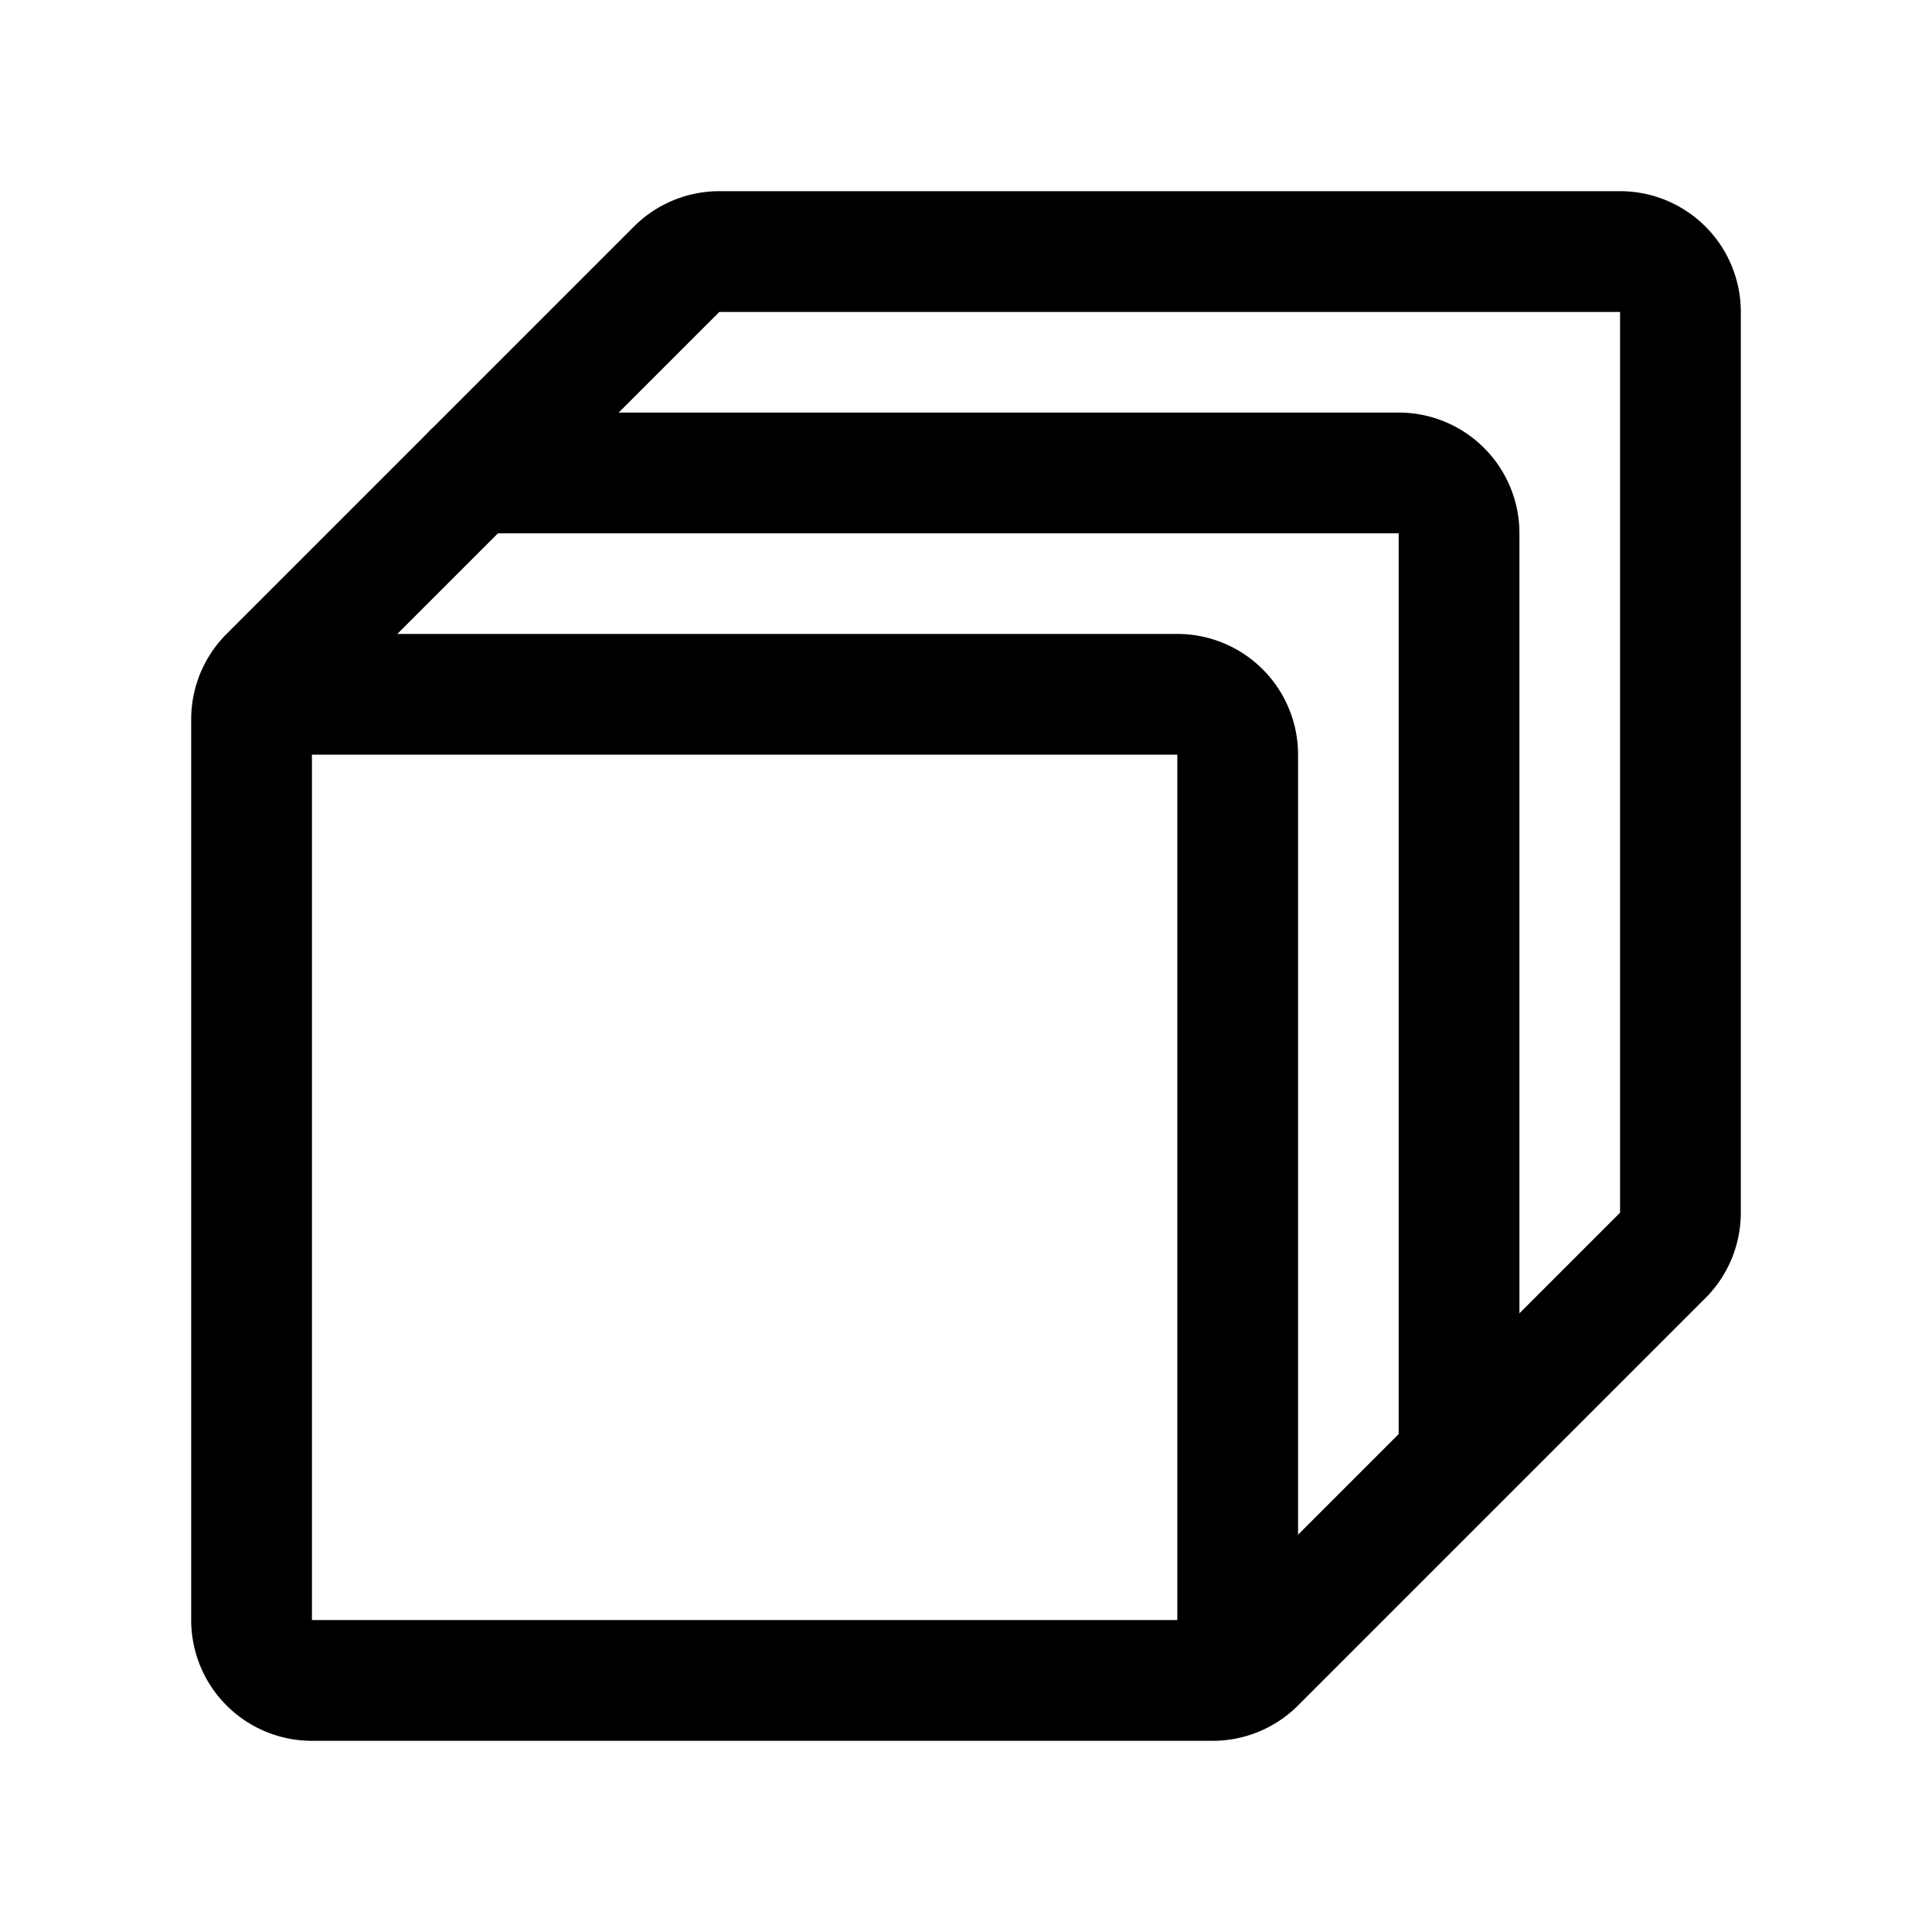 <svg width="192" height="192" viewBox="0 0 192 192" fill="none" xmlns="http://www.w3.org/2000/svg"><path d="M123 166.039V75a6 6 0 0 0-6-6H29.5M161 25H71.485a6 6 0 0 0-4.242 1.757L26.757 67.243A6 6 0 0 0 25 71.485V161a6 6 0 0 0 6 6h89.515a6 6 0 0 0 4.242-1.757l40.486-40.486a6 6 0 0 0 1.757-4.242V31a6 6 0 0 0-6-6Z" stroke="#000" stroke-width="12" stroke-linecap="round" stroke-linejoin="round"/><path d="M47 47h92a6 6 0 0 1 6 6v91.039" stroke="#000" stroke-width="12" stroke-linecap="round" stroke-linejoin="round"/></svg>